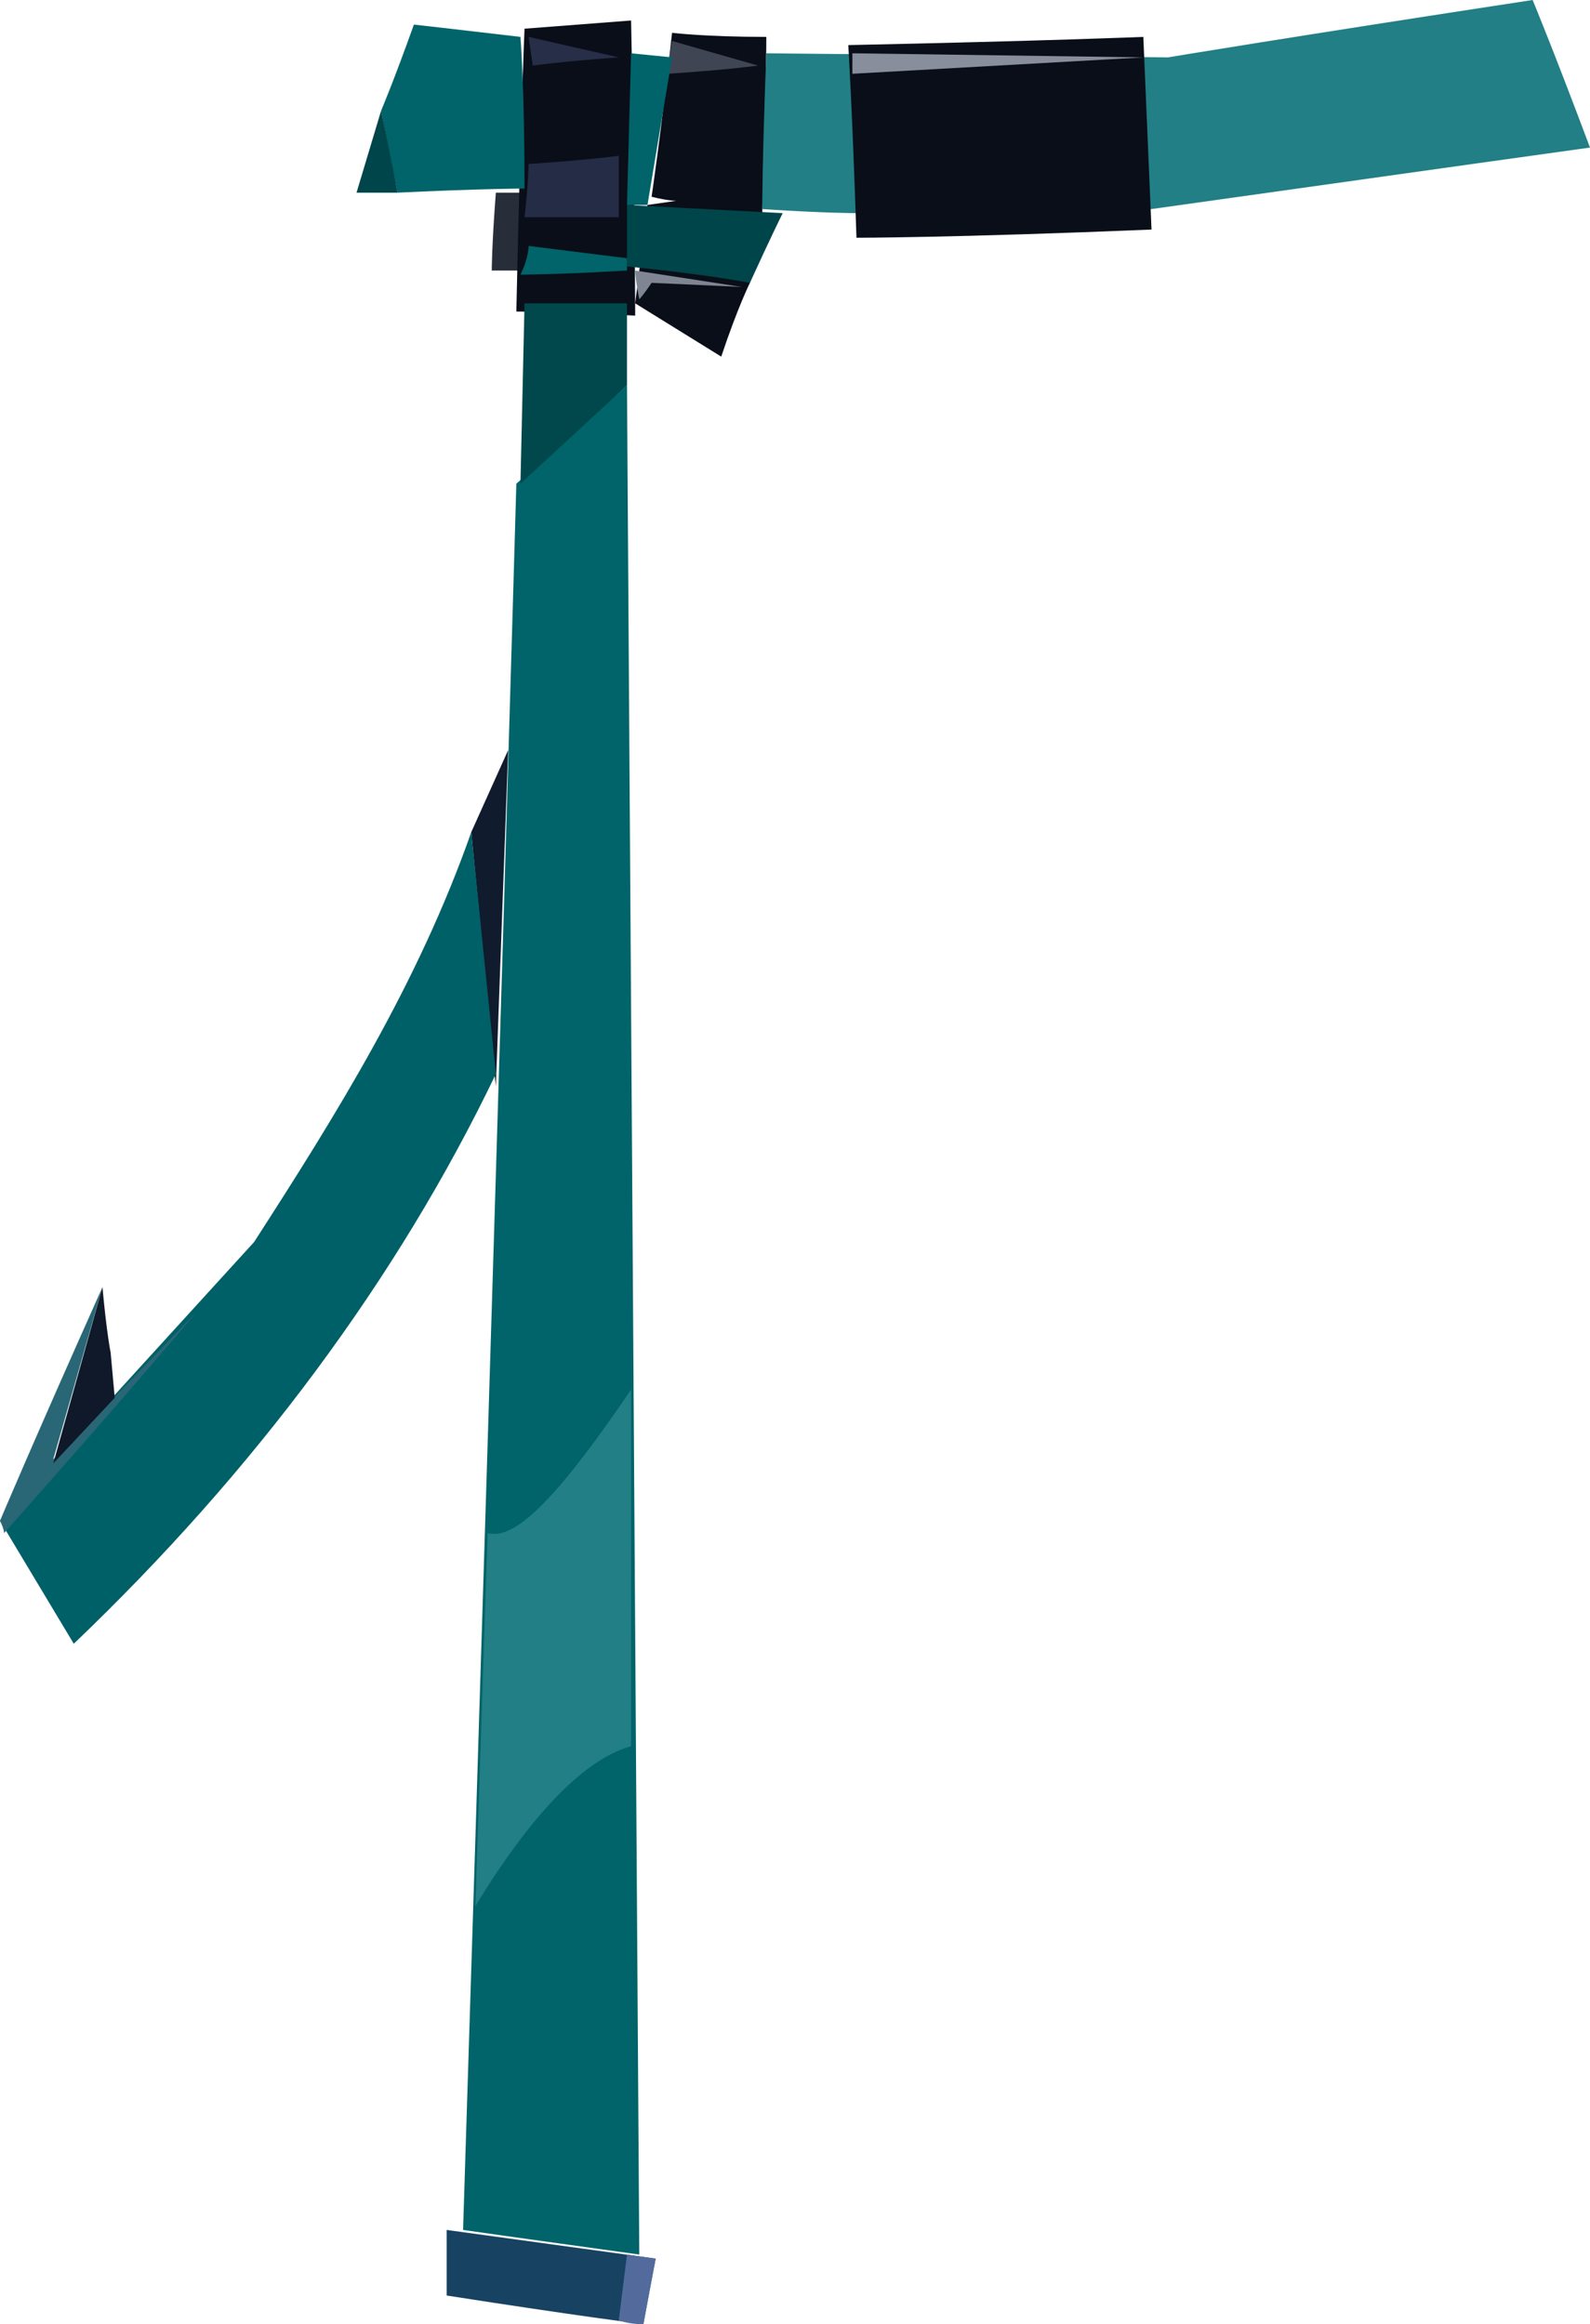 <?xml version="1.0" encoding="UTF-8" standalone="no"?>
<svg
   width="388"
   height="567"
   viewBox="0 0 388 567"
   version="1.1"
   id="svg29"
   sodipodi:docname="cb-layer-0538.svg"
   xmlns:inkscape="http://www.inkscape.org/namespaces/inkscape"
   xmlns:sodipodi="http://sodipodi.sourceforge.net/DTD/sodipodi-0.dtd"
   xmlns="http://www.w3.org/2000/svg"
   xmlns:svg="http://www.w3.org/2000/svg">
  <sodipodi:namedview
     id="namedview31"
     pagecolor="#ffffff"
     bordercolor="#666666"
     borderopacity="1.0"
     inkscape:pageshadow="2"
     inkscape:pageopacity="0.0"
     inkscape:pagecheckerboard="0" />
  <defs
     id="defs2" />
  <g
     id="id-54166">
    <path
       d="m 109,560 c 32,5 48,7 48,7 2,-11 3,-16 3,-16 l -51,-7 c 0,11 0,16 0,16 z"
       fill="#174262"
       id="id-54167" />
    <path
       d="m 151,566 2,-16 7,1 -3,16 c -4,0 -6,-1 -6,-1 z"
       fill="#526b9c"
       id="id-54168" />
    <path
       d="m 156,550 c -29,-4 -43,-6 -43,-6 9,-284 13,-426 13,-426 l 27,-24 c 2,304 3,456 3,456 z"
       fill="#00646a"
       id="id-54169" />
    <path
       d="m 124,183 c -2,55 -3,82 -3,82 l -6,-62 z"
       fill="#101b2d"
       id="id-54170" />
    <path
       d="M 121,262 C 97,312 62,359 18,401 6,381 0,371 0,371 l 62,-68 c 20,-31 40,-63 53,-100 4,39 6,59 6,59 z"
       fill="#006067"
       id="id-54171" />
    <path
       d="m 0,371 c 1,2 1,3 1,3 32,-36 47,-54 47,-54 -23,24 -35,36 -35,36 L 25,314 C 8,352 0,371 0,371 Z"
       fill="#296776"
       id="id-54172" />
    <path
       d="m 25,314 c 1,11 2,16 2,16 l 1,11 -15,16 z"
       fill="#0f192a"
       id="id-54173" />
    <path
       d="m 120,66 c 5,0 8,0 8,0 0,-13 0,-19 0,-19 h -7 c -1,13 -1,19 -1,19 z"
       fill="#282d3a"
       id="id-54174" />
    <path
       d="m 155,77 c -19,-1 -29,-1 -29,-1 1,-46 2,-69 2,-69 l 26,-2 c 1,48 1,72 1,72 z"
       fill="#090e19"
       id="id-54175" />
    <path
       d="m 128,53 c 1,-9 1,-13 1,-13 15,-1 22,-2 22,-2 v 15 c -15,0 -23,0 -23,0 z"
       fill="#252c45"
       id="id-54176" />
    <path
       d="M 128,46 C 128,21 127,9 127,9 110,7 101,6 101,6 96,20 93,27 93,27 l 4,20 c 21,-1 31,-1 31,-1 z"
       fill="#00646a"
       id="id-54177" />
    <path
       d="M 97,47 H 87 l 6,-20 c 3,14 4,20 4,20 z"
       fill="#00454a"
       id="id-54178" />
    <path
       d="m 130,16 -1,-7 22,5 c -14,1 -21,2 -21,2 z"
       fill="#272e47"
       id="id-54179" />
    <path
       d="m 155,74 21,13 c 4,-12 7,-18 7,-18 2,-11 3,-17 3,-17 1,-28 1,-43 1,-43 -15,0 -23,-1 -23,-1 -3,27 -5,40 -5,40 4,1 6,1 6,1 l -7,1 c -2,16 -3,24 -3,24 z"
       fill="#090e19"
       id="id-54180" />
    <path
       d="m 127,67 c 2,-4 2,-7 2,-7 16,2 24,3 24,3 v 3 c -17,1 -26,1 -26,1 z"
       fill="#00646a"
       id="id-54181" />
    <path
       d="m 156,73 c -1,-5 -1,-7 -1,-7 l 26,4 -22,-1 c -2,3 -3,4 -3,4 z"
       fill="#808593"
       id="id-54182" />
    <path
       d="m 163,18 c 15,-1 22,-2 22,-2 l -21,-6 c -1,5 -1,8 -1,8 z"
       fill="#3f4553"
       id="id-54183" />
    <path
       d="m 186,51 c 15,1 23,1 23,1 48,-1 72,-1 72,-1 C 352,41 388,36 388,36 379,12 374,0 374,0 315,9 285,14 285,14 l -98,-1 c -1,26 -1,38 -1,38 z"
       fill="#217f85"
       id="id-54184" />
    <path
       d="m 209,58 c -1,-31 -2,-47 -2,-47 48,-1 72,-2 72,-2 l 2,47 c -48,2 -72,2 -72,2 z"
       fill="#090e19"
       id="id-54185" />
    <path
       d="m 153,65 c 20,2 30,4 30,4 5,-11 8,-17 8,-17 l -38,-2 c 0,10 0,15 0,15 z"
       fill="#00454a"
       id="id-54186" />
    <polygon
       points="279,14 208,18 208,13 "
       fill="#898e9c"
       id="id-54187" />
    <polygon
       points="153,74 128,74 127,118 153,94 "
       fill="#00484c"
       id="id-54188" />
    <path
       d="m 164,14 -10,-1 -1,37 h 5 c 4,-24 6,-36 6,-36 z"
       fill="#00646a"
       id="id-54189" />
    <path
       d="m 119,374 c -2,60 -3,91 -3,91 14,-23 27,-36 38,-39 v -87 c -17,25 -28,37 -35,35 z"
       fill="#217f85"
       id="id-54190" />
  </g>
</svg>
